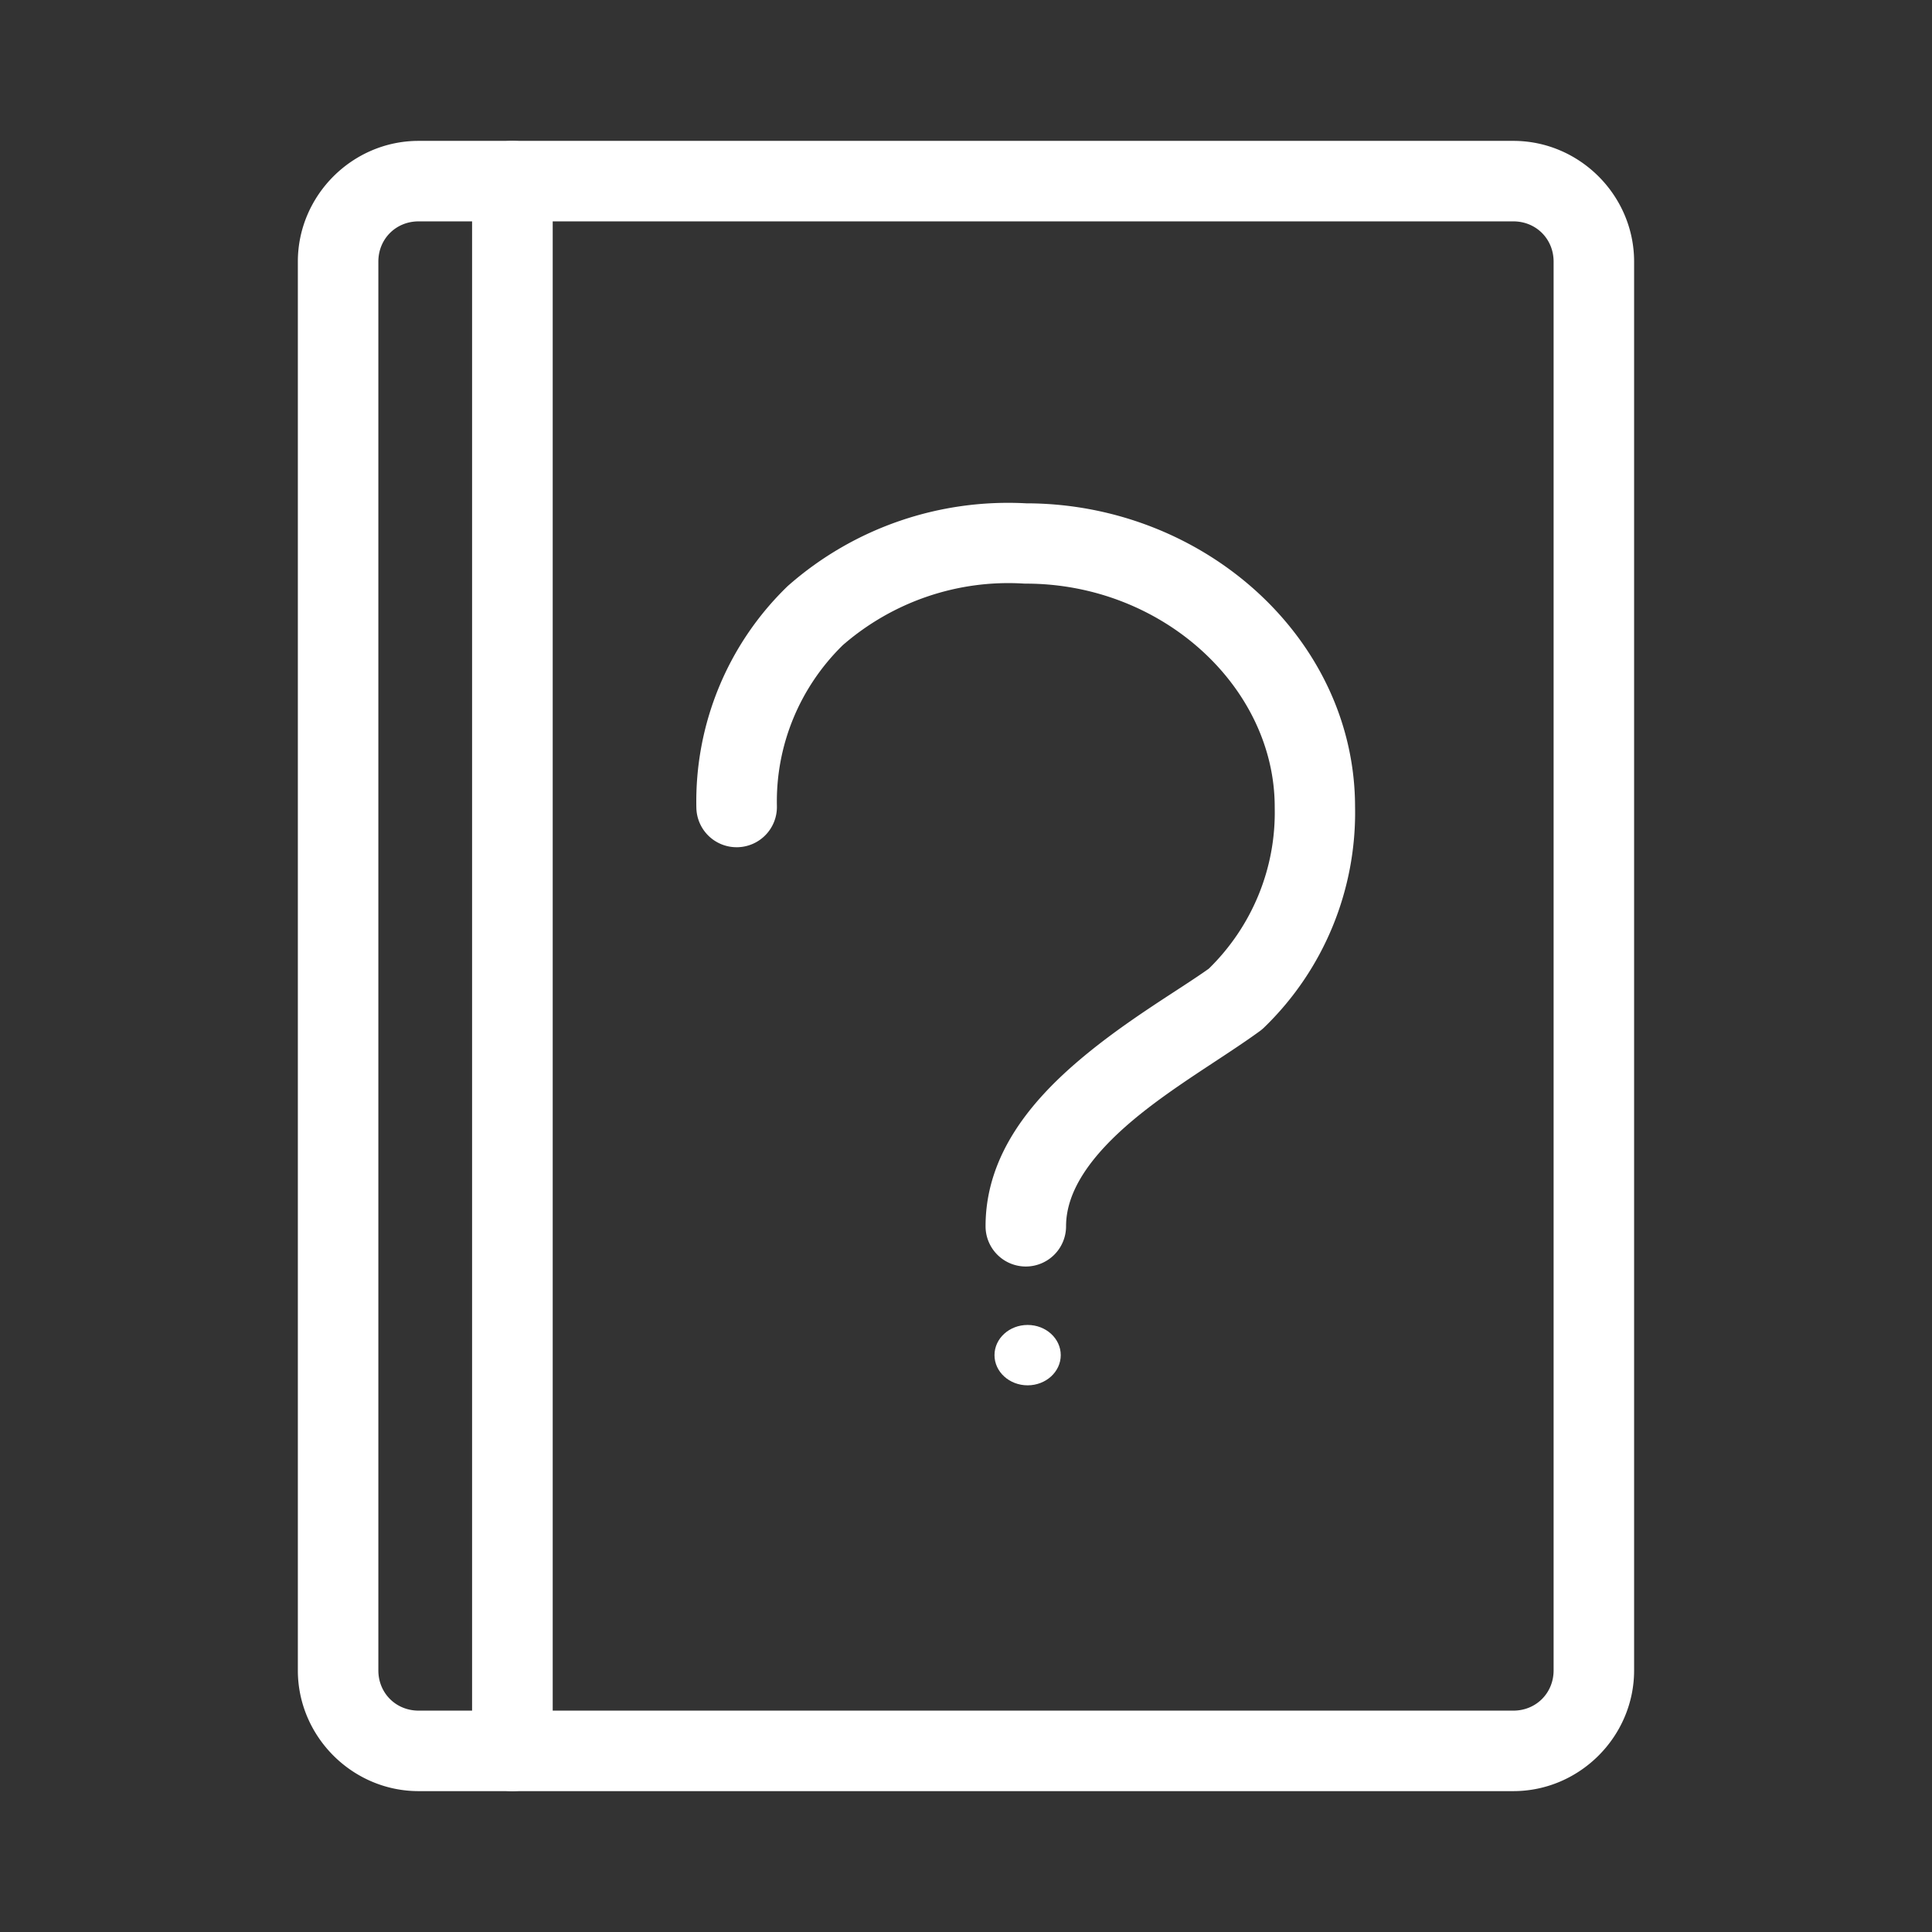 <?xml version="1.0" encoding="UTF-8"?>
<svg id="svg14" version="1.1" viewBox="0 0 48 48" xmlns="http://www.w3.org/2000/svg">
 <rect x="0" y="0" width="48" height="48" fill="#333333" stroke="none"/>
 <defs id="defs4">
  <style id="style2">.a{fill:none;stroke:#fff;stroke-width:2px;stroke-linecap:round;stroke-linejoin:round;}.b{fill:#fff;}</style>
 </defs>
 <path id="path6" d="m10.4 3.5c-1.645 0-3 1.355-3 3v35c0 1.645 1.355 3 3 3h2.33a1 1 0 0 0 1-1v-39a1 1 0 0 0-1-1zm0 2h1.33v37h-1.33c-0.564 0-1-0.436-1-1v-35c0-0.564 0.436-1 1-1z" color="#000000" fill="#fff" stroke-linecap="round" stroke-linejoin="round" style="-inkscape-stroke:none"/>
 <path id="path8" d="m12.73 3.5a1 1 0 0 0-1 1v39a1 1 0 0 0 1 1h24.869c1.645 0 3-1.355 3-3v-35c0-1.645-1.355-3-3-3zm1 2h23.869c0.564 0 1 0.436 1 1v35c0 0.564-0.436 1-1 1h-23.869z" color="#000000" fill="#fff" stroke-linecap="round" stroke-linejoin="round" style="-inkscape-stroke:none"/>
 <ellipse id="ellipse10" class="b" cx="25.531" cy="33.668" rx=".823" ry=".75"/>
 <path id="path12" d="m25.516 12.506c-2.161-0.122-4.285 0.602-5.914 2.027a1 1 0 0 0-0.037 0.033c-1.488 1.439-2.308 3.435-2.264 5.504a1 1 0 0 0 1.022 0.979 1 1 0 0 0 0.979-1.022c-0.033-1.504 0.564-2.949 1.639-4 1.239-1.075 2.846-1.627 4.484-1.529a1 1 0 0 0 0.061 2e-3c3.411 0 6.184 2.586 6.184 5.549a1 1 0 0 0 0 0.021c0.033 1.503-0.563 2.946-1.637 3.996-0.739 0.528-2.025 1.265-3.191 2.25-1.199 1.012-2.356 2.364-2.356 4.15a1 1 0 0 0 1 1 1 1 0 0 0 1-1c0-0.893 0.639-1.772 1.645-2.621s2.262-1.566 3.168-2.227a1 1 0 0 0 0.107-0.09c1.486-1.437 2.302-3.428 2.26-5.494-0.009-4.164-3.744-7.513-8.148-7.529z" color="#000000" fill="#fff" stroke-linecap="round" stroke-linejoin="round" style="-inkscape-stroke:none"/>
</svg>
